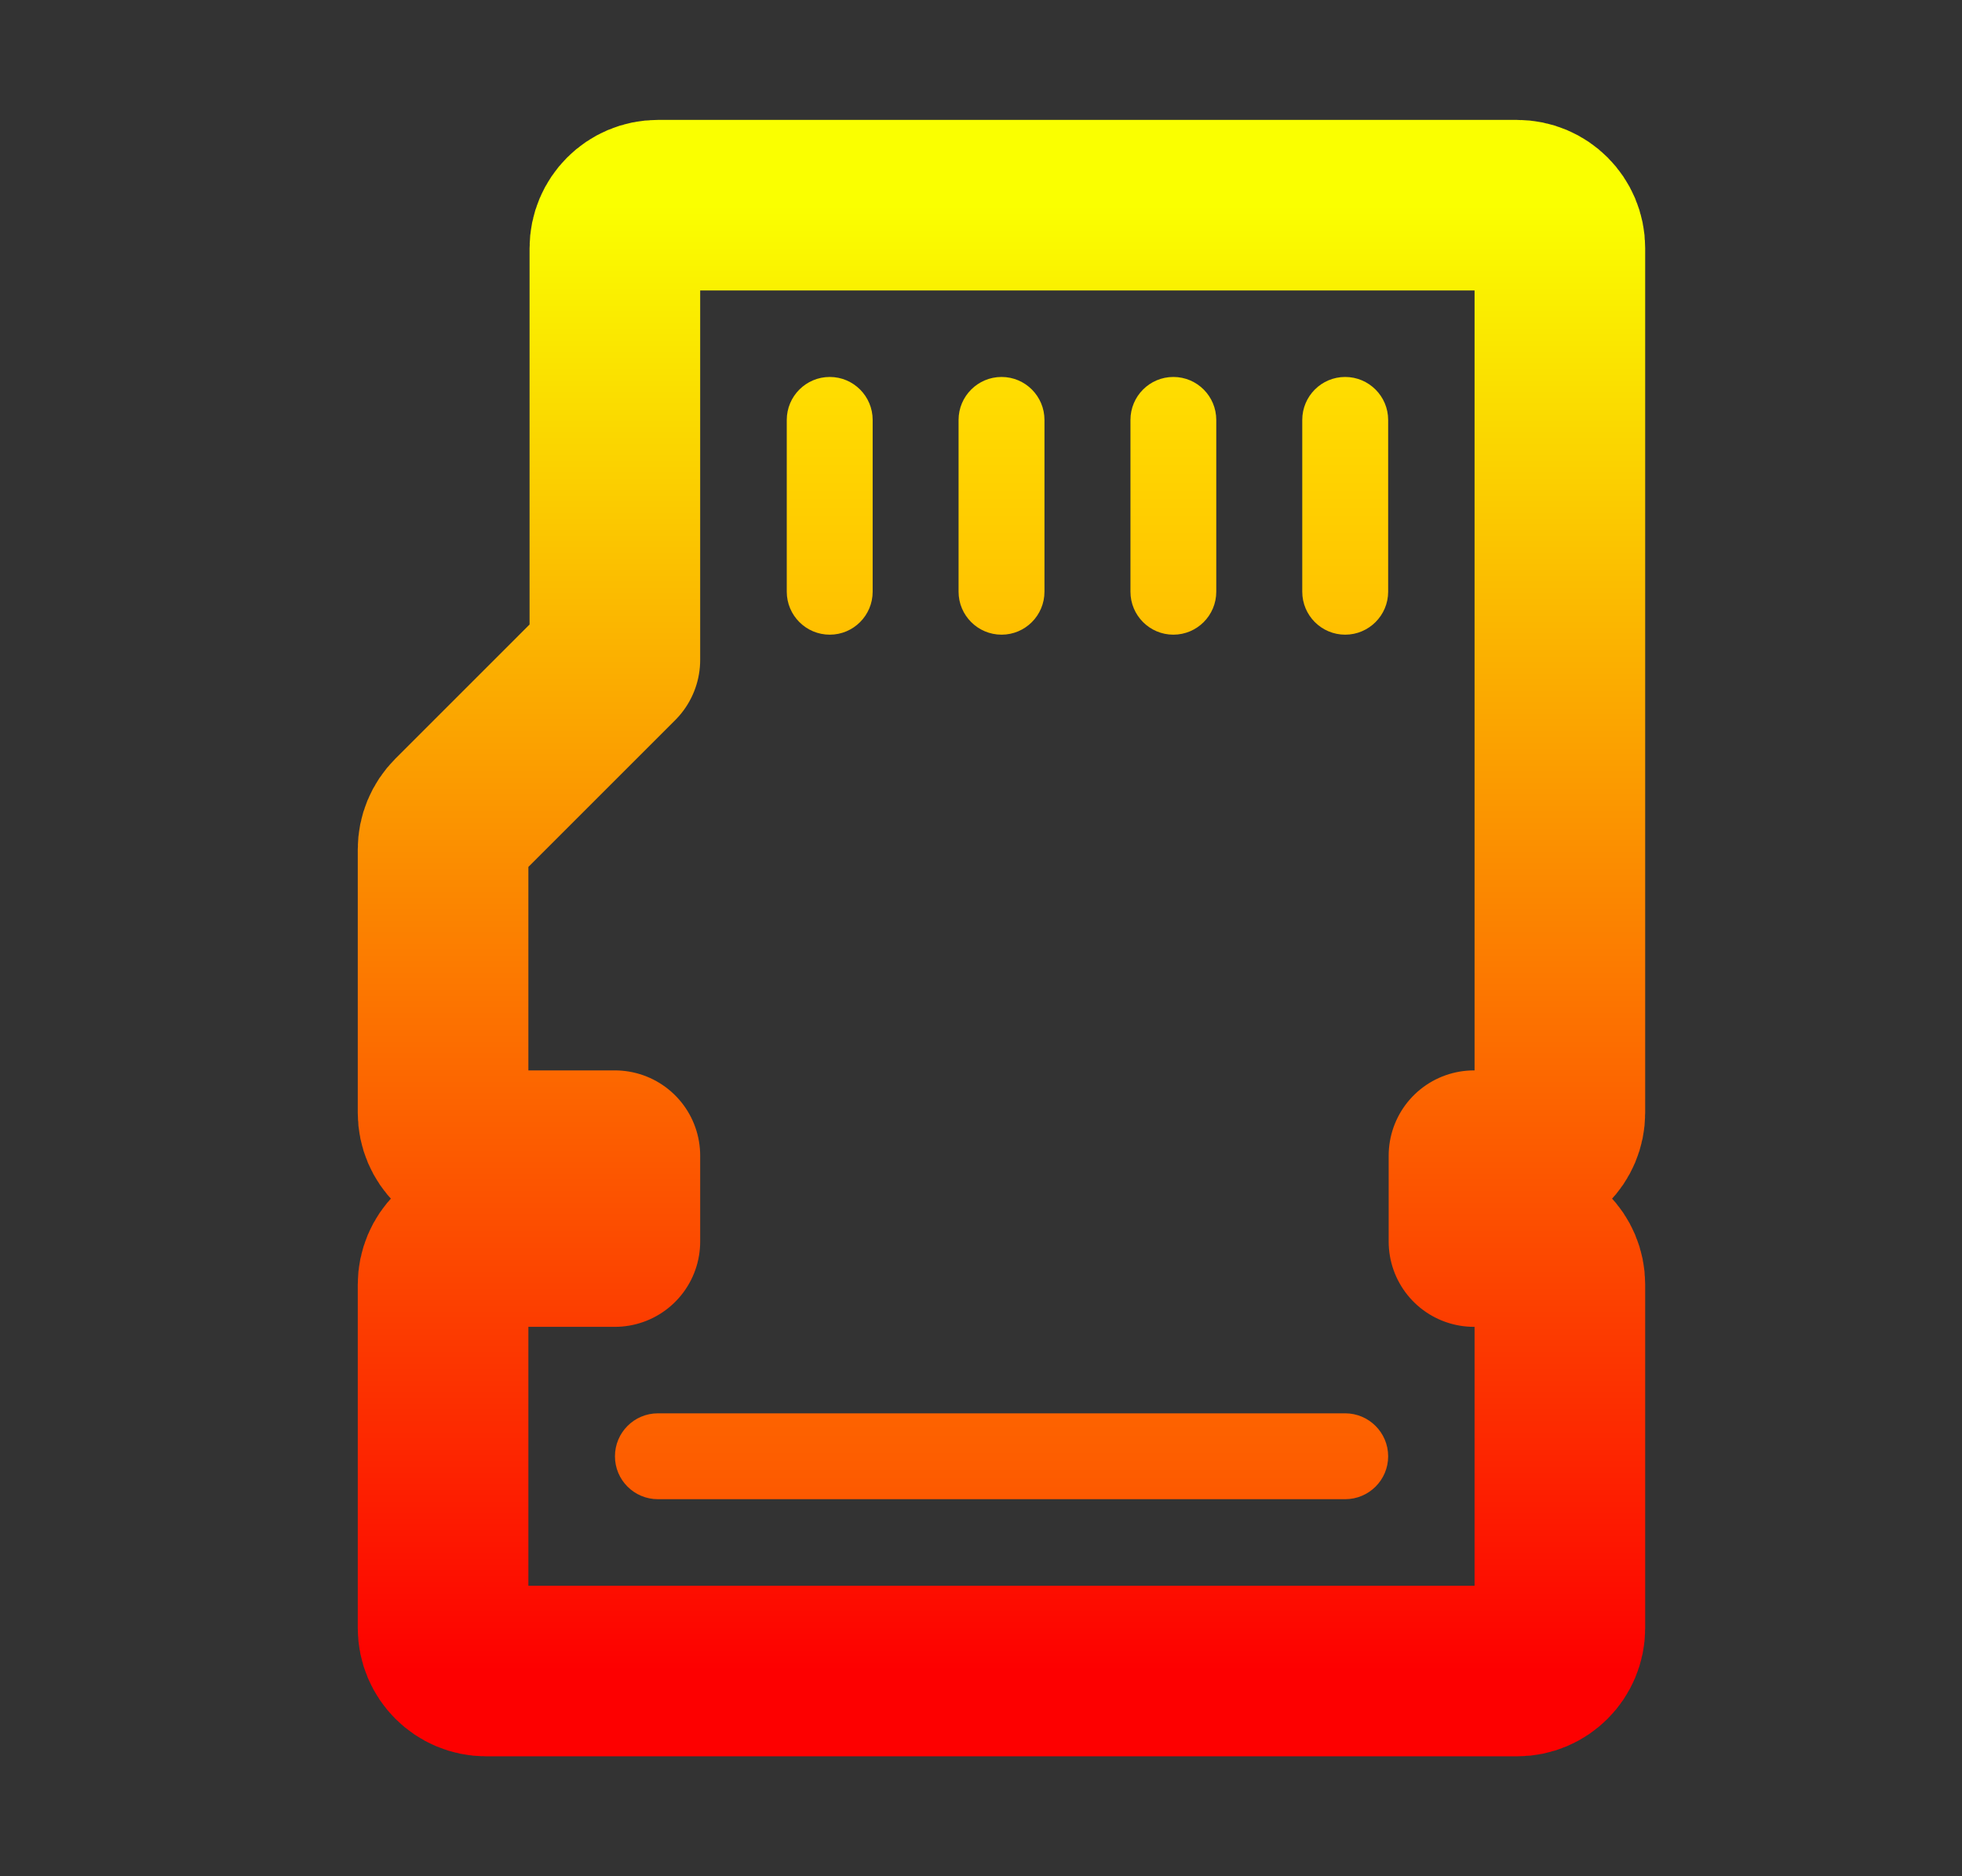<svg width="23" height="22" viewBox="0 0 23 22" fill="none" xmlns="http://www.w3.org/2000/svg">
<rect x="0" y="0" width="23" height="22" fill="#333333" stroke="none"/>
<path d="M17.783 19.594H5.698C5.42 19.594 5.194 19.368 5.194 19.09V15.062C5.194 14.784 5.42 14.558 5.698 14.558H7.208V13.551H5.698C5.42 13.551 5.194 13.326 5.194 13.048V9.959C5.194 9.826 5.247 9.698 5.342 9.603L7.208 7.737V2.91C7.208 2.632 7.434 2.406 7.712 2.406H17.783C18.061 2.406 18.286 2.632 18.286 2.91V13.048C18.286 13.326 18.061 13.551 17.783 13.551H17.279V14.558H17.783C18.061 14.558 18.286 14.784 18.286 15.062V19.09C18.286 19.368 18.061 19.594 17.783 19.594Z" stroke="url(#paint0_linear_451_1550)" stroke-width="2" stroke-linecap="round" stroke-linejoin="round"/>
<path d="M9.727 7.442C10.005 7.442 10.23 7.216 10.23 6.938V4.924C10.23 4.646 10.005 4.42 9.727 4.42C9.449 4.42 9.223 4.646 9.223 4.924V6.938C9.223 7.216 9.449 7.442 9.727 7.442ZM11.741 7.442C12.019 7.442 12.244 7.216 12.244 6.938V4.924C12.244 4.646 12.019 4.42 11.741 4.42C11.463 4.42 11.237 4.646 11.237 4.924V6.938C11.237 7.216 11.463 7.442 11.741 7.442ZM13.755 7.442C14.033 7.442 14.258 7.216 14.258 6.938V4.924C14.258 4.646 14.033 4.42 13.755 4.42C13.477 4.42 13.252 4.646 13.252 4.924V6.938C13.252 7.216 13.477 7.442 13.755 7.442ZM15.769 4.42C15.491 4.42 15.266 4.646 15.266 4.924V6.938C15.266 7.216 15.491 7.442 15.769 7.442C16.047 7.442 16.273 7.216 16.273 6.938V4.924C16.273 4.646 16.047 4.42 15.769 4.42ZM15.769 16.572H7.713C7.434 16.572 7.209 16.798 7.209 17.076C7.209 17.354 7.434 17.579 7.713 17.579H15.769C16.047 17.579 16.273 17.354 16.273 17.076C16.273 16.798 16.047 16.572 15.769 16.572Z" fill="url(#paint1_linear_451_1550)"/>
<defs>
<linearGradient id="paint0_linear_451_1550" x1="11.74" y1="19.594" x2="11.74" y2="2.406" gradientUnits="userSpaceOnUse">
<stop stop-color="#FD0000"/>
<stop offset="1" stop-color="#FAFF00"/>
</linearGradient>
<linearGradient id="paint1_linear_451_1550" x1="11.741" y1="17.579" x2="11.741" y2="4.42" gradientUnits="userSpaceOnUse">
<stop stop-color="#FD5900"/>
<stop offset="1" stop-color="#FFDE00"/>
</linearGradient>
</defs>
</svg>
